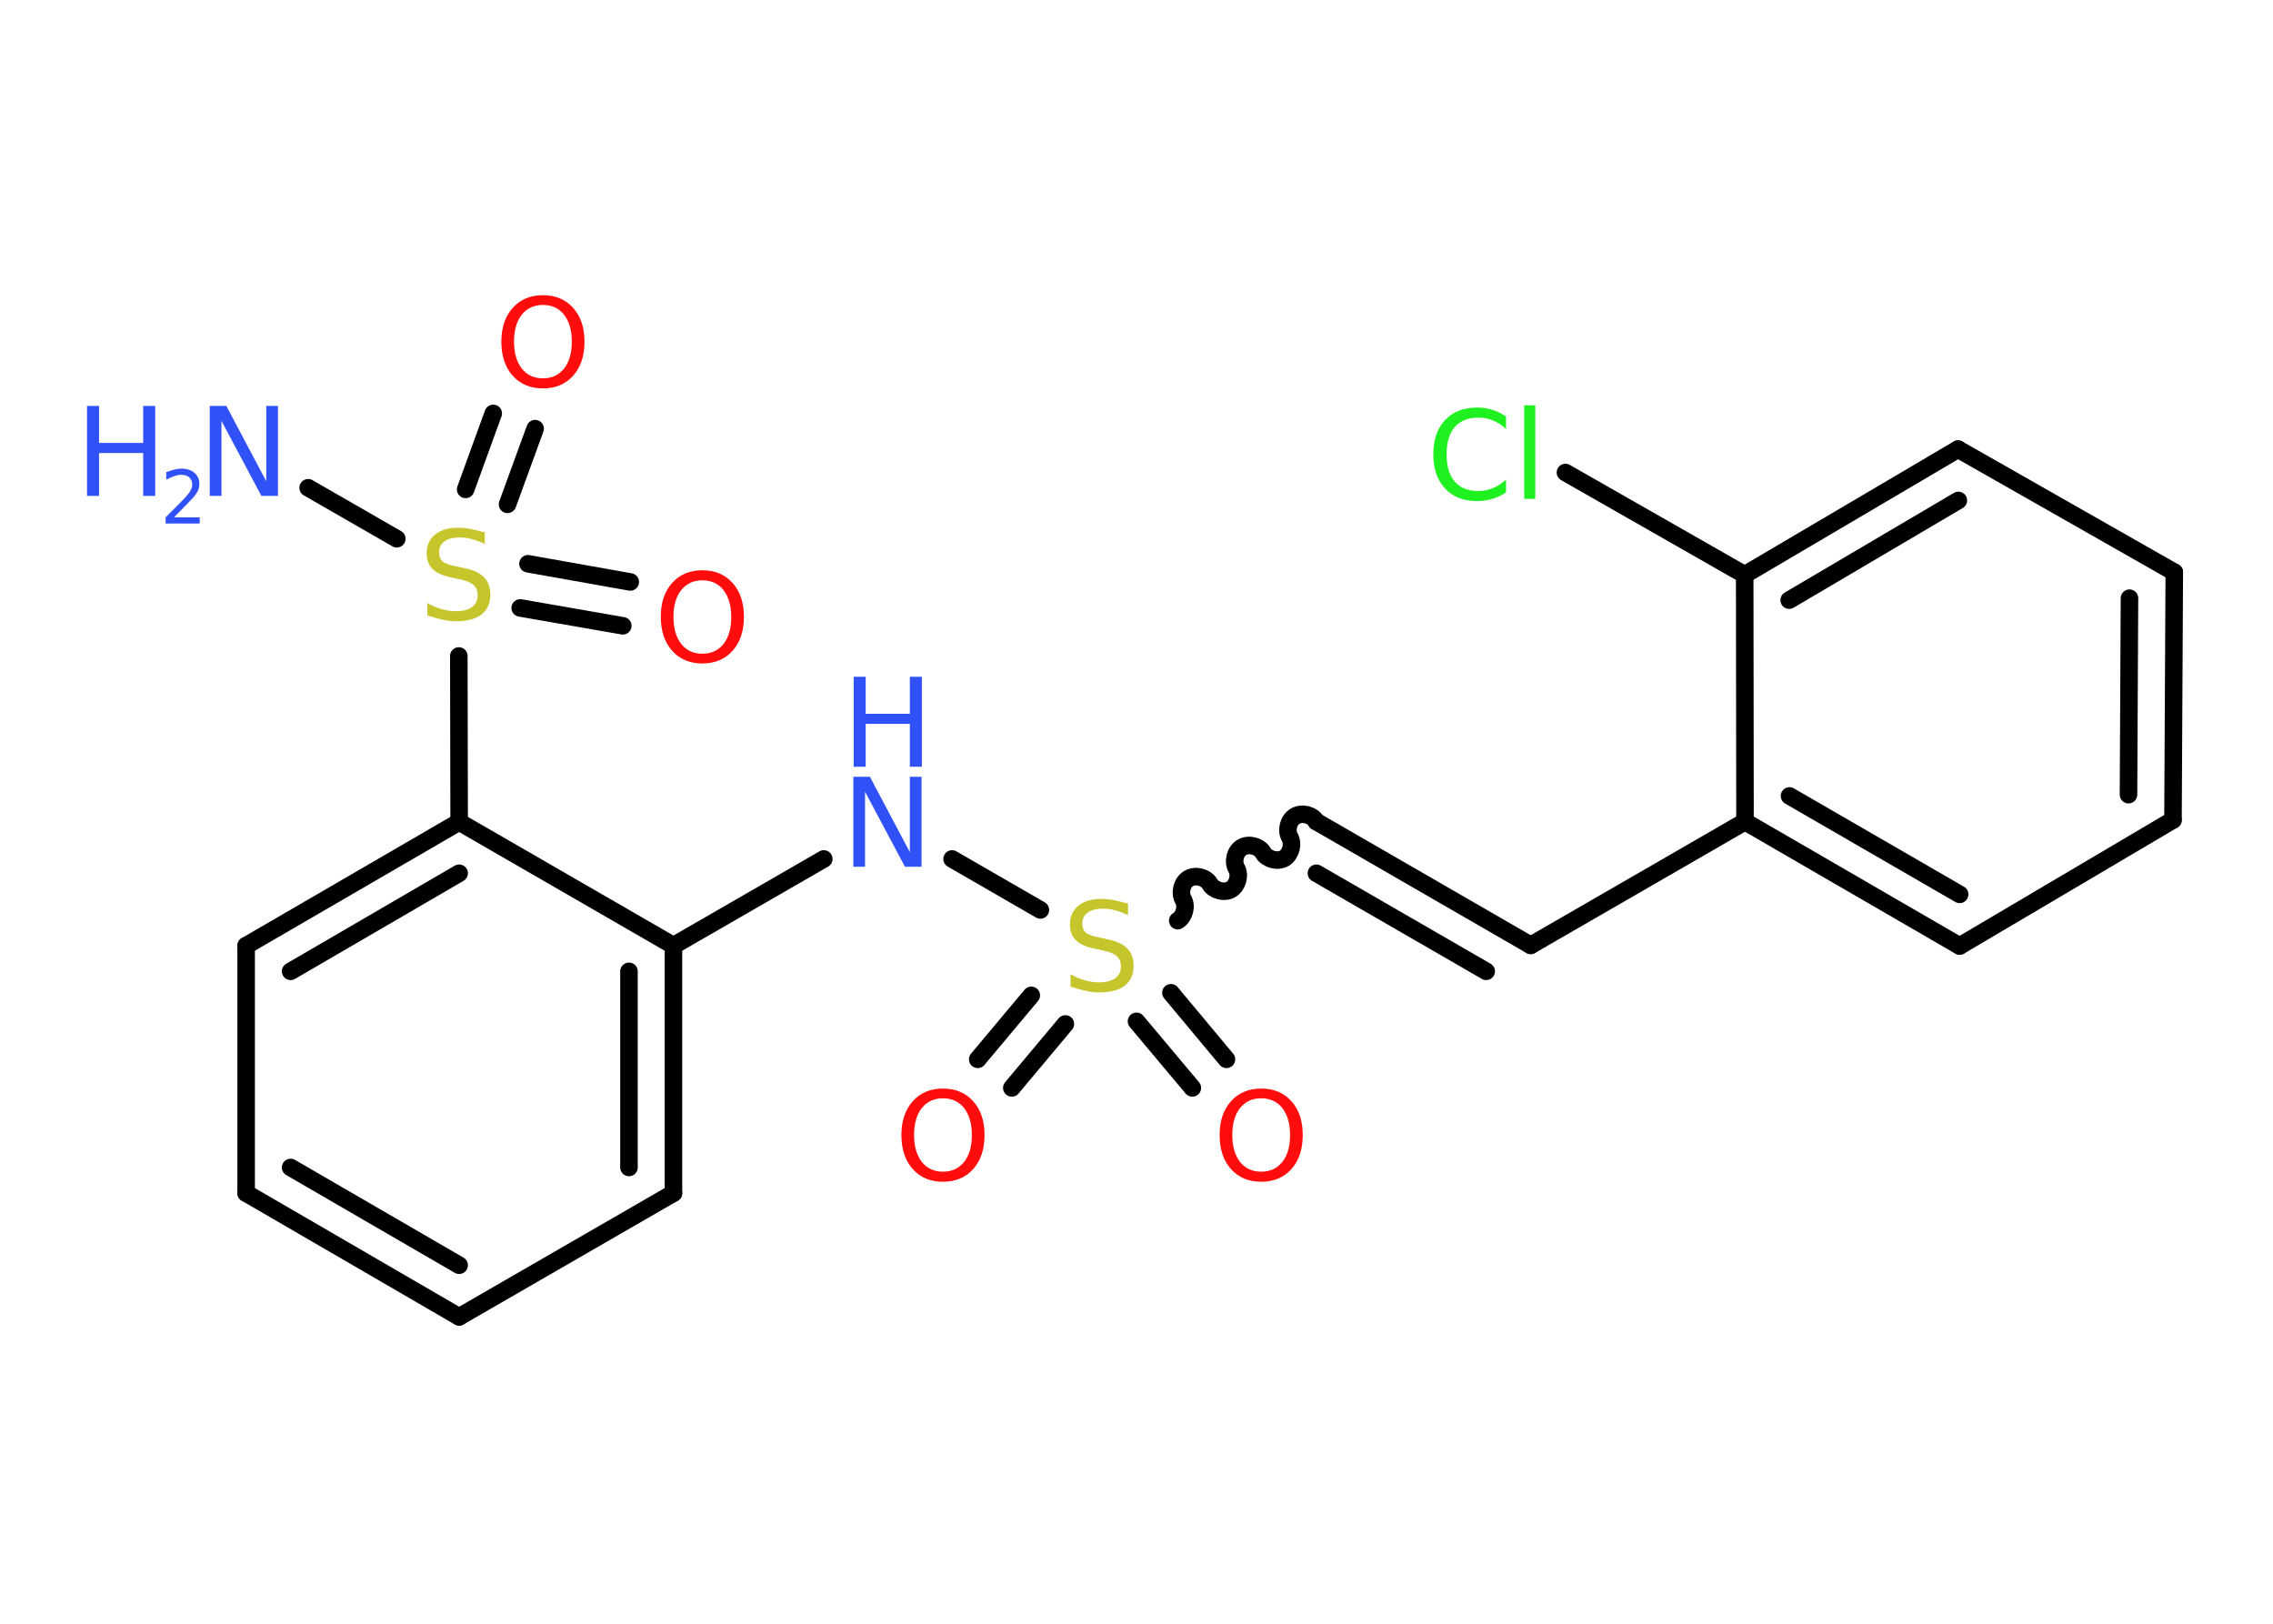 <?xml version='1.0' encoding='UTF-8'?>
<!DOCTYPE svg PUBLIC "-//W3C//DTD SVG 1.1//EN" "http://www.w3.org/Graphics/SVG/1.1/DTD/svg11.dtd">
<svg version='1.2' xmlns='http://www.w3.org/2000/svg' xmlns:xlink='http://www.w3.org/1999/xlink' width='70.0mm' height='50.0mm' viewBox='0 0 70.0 50.0'>
  <desc>Generated by the Chemistry Development Kit (http://github.com/cdk)</desc>
  <g stroke-linecap='round' stroke-linejoin='round' stroke='#000000' stroke-width='.54' fill='#3050F8'>
    <rect x='.0' y='.0' width='70.0' height='50.0' fill='#FFFFFF' stroke='none'/>
    <g id='mol1' class='mol'>
      <line id='mol1bnd1' class='bond' x1='9.49' y1='15.02' x2='12.22' y2='16.59'/>
      <g id='mol1bnd2' class='bond'>
        <line x1='16.26' y1='17.36' x2='19.41' y2='17.92'/>
        <line x1='16.02' y1='18.72' x2='19.18' y2='19.27'/>
      </g>
      <g id='mol1bnd3' class='bond'>
        <line x1='14.34' y1='15.07' x2='15.19' y2='12.73'/>
        <line x1='15.63' y1='15.53' x2='16.48' y2='13.2'/>
      </g>
      <line id='mol1bnd4' class='bond' x1='14.13' y1='20.2' x2='14.14' y2='25.31'/>
      <g id='mol1bnd5' class='bond'>
        <line x1='14.14' y1='25.31' x2='7.58' y2='29.12'/>
        <line x1='14.14' y1='26.89' x2='8.95' y2='29.91'/>
      </g>
      <line id='mol1bnd6' class='bond' x1='7.58' y1='29.12' x2='7.58' y2='36.74'/>
      <g id='mol1bnd7' class='bond'>
        <line x1='7.58' y1='36.74' x2='14.14' y2='40.55'/>
        <line x1='8.95' y1='35.95' x2='14.14' y2='38.96'/>
      </g>
      <line id='mol1bnd8' class='bond' x1='14.14' y1='40.55' x2='20.74' y2='36.74'/>
      <g id='mol1bnd9' class='bond'>
        <line x1='20.74' y1='36.74' x2='20.74' y2='29.12'/>
        <line x1='19.37' y1='35.95' x2='19.37' y2='29.91'/>
      </g>
      <line id='mol1bnd10' class='bond' x1='14.14' y1='25.31' x2='20.74' y2='29.12'/>
      <line id='mol1bnd11' class='bond' x1='20.74' y1='29.12' x2='25.37' y2='26.45'/>
      <line id='mol1bnd12' class='bond' x1='29.32' y1='26.45' x2='32.04' y2='28.02'/>
      <g id='mol1bnd13' class='bond'>
        <line x1='32.81' y1='31.53' x2='31.16' y2='33.5'/>
        <line x1='31.76' y1='30.65' x2='30.11' y2='32.62'/>
      </g>
      <g id='mol1bnd14' class='bond'>
        <line x1='36.06' y1='30.57' x2='37.77' y2='32.62'/>
        <line x1='35.0' y1='31.45' x2='36.72' y2='33.5'/>
      </g>
      <path id='mol1bnd15' class='bond' d='M40.54 25.3c-.12 -.21 -.44 -.29 -.65 -.17c-.21 .12 -.29 .44 -.17 .65c.12 .21 .03 .53 -.17 .65c-.21 .12 -.53 .03 -.65 -.17c-.12 -.21 -.44 -.29 -.65 -.17c-.21 .12 -.29 .44 -.17 .65c.12 .21 .03 .53 -.17 .65c-.21 .12 -.53 .03 -.65 -.17c-.12 -.21 -.44 -.29 -.65 -.17c-.21 .12 -.29 .44 -.17 .65c.12 .21 .03 .53 -.17 .65' fill='none' stroke='#000000' stroke-width='.54'/>
      <g id='mol1bnd16' class='bond'>
        <line x1='40.54' y1='25.3' x2='47.14' y2='29.11'/>
        <line x1='40.54' y1='26.89' x2='45.77' y2='29.91'/>
      </g>
      <line id='mol1bnd17' class='bond' x1='47.14' y1='29.11' x2='53.74' y2='25.3'/>
      <g id='mol1bnd18' class='bond'>
        <line x1='53.74' y1='25.3' x2='60.35' y2='29.13'/>
        <line x1='55.11' y1='24.51' x2='60.35' y2='27.54'/>
      </g>
      <line id='mol1bnd19' class='bond' x1='60.35' y1='29.13' x2='66.92' y2='25.25'/>
      <g id='mol1bnd20' class='bond'>
        <line x1='66.92' y1='25.25' x2='66.96' y2='17.62'/>
        <line x1='65.55' y1='24.47' x2='65.58' y2='18.42'/>
      </g>
      <line id='mol1bnd21' class='bond' x1='66.96' y1='17.62' x2='60.3' y2='13.83'/>
      <g id='mol1bnd22' class='bond'>
        <line x1='60.3' y1='13.83' x2='53.73' y2='17.7'/>
        <line x1='60.31' y1='15.41' x2='55.1' y2='18.48'/>
      </g>
      <line id='mol1bnd23' class='bond' x1='53.74' y1='25.3' x2='53.73' y2='17.7'/>
      <line id='mol1bnd24' class='bond' x1='53.73' y1='17.7' x2='48.21' y2='14.55'/>
      <g id='mol1atm1' class='atom'>
        <path d='M6.47 12.5h.5l1.23 2.32v-2.32h.36v2.77h-.51l-1.23 -2.31v2.31h-.36v-2.77z' stroke='none'/>
        <path d='M2.68 12.5h.37v1.14h1.36v-1.14h.37v2.77h-.37v-1.32h-1.36v1.32h-.37v-2.77z' stroke='none'/>
        <path d='M5.37 15.93h.78v.19h-1.05v-.19q.13 -.13 .35 -.35q.22 -.22 .28 -.29q.11 -.12 .15 -.21q.04 -.08 .04 -.16q.0 -.13 -.09 -.22q-.09 -.08 -.24 -.08q-.11 .0 -.22 .04q-.12 .04 -.25 .11v-.23q.14 -.05 .25 -.08q.12 -.03 .21 -.03q.26 .0 .41 .13q.15 .13 .15 .35q.0 .1 -.04 .19q-.04 .09 -.14 .21q-.03 .03 -.18 .19q-.15 .15 -.42 .43z' stroke='none'/>
      </g>
      <path id='mol1atm2' class='atom' d='M14.93 16.39v.36q-.21 -.1 -.4 -.15q-.19 -.05 -.37 -.05q-.31 .0 -.47 .12q-.17 .12 -.17 .34q.0 .18 .11 .28q.11 .09 .42 .15l.23 .05q.42 .08 .62 .28q.2 .2 .2 .54q.0 .4 -.27 .61q-.27 .21 -.79 .21q-.2 .0 -.42 -.05q-.22 -.05 -.46 -.13v-.38q.23 .13 .45 .19q.22 .06 .43 .06q.32 .0 .5 -.13q.17 -.13 .17 -.36q.0 -.21 -.13 -.32q-.13 -.11 -.41 -.17l-.23 -.05q-.42 -.08 -.61 -.26q-.19 -.18 -.19 -.49q.0 -.37 .26 -.58q.26 -.21 .71 -.21q.19 .0 .39 .04q.2 .04 .41 .1z' stroke='none' fill='#C6C62C'/>
      <path id='mol1atm3' class='atom' d='M21.63 17.87q-.41 .0 -.65 .3q-.24 .3 -.24 .83q.0 .52 .24 .83q.24 .3 .65 .3q.41 .0 .65 -.3q.24 -.3 .24 -.83q.0 -.52 -.24 -.83q-.24 -.3 -.65 -.3zM21.63 17.56q.58 .0 .93 .39q.35 .39 .35 1.04q.0 .66 -.35 1.05q-.35 .39 -.93 .39q-.58 .0 -.93 -.39q-.35 -.39 -.35 -1.05q.0 -.65 .35 -1.04q.35 -.39 .93 -.39z' stroke='none' fill='#FF0D0D'/>
      <path id='mol1atm4' class='atom' d='M16.72 9.39q-.41 .0 -.65 .3q-.24 .3 -.24 .83q.0 .52 .24 .83q.24 .3 .65 .3q.41 .0 .65 -.3q.24 -.3 .24 -.83q.0 -.52 -.24 -.83q-.24 -.3 -.65 -.3zM16.72 9.09q.58 .0 .93 .39q.35 .39 .35 1.04q.0 .66 -.35 1.05q-.35 .39 -.93 .39q-.58 .0 -.93 -.39q-.35 -.39 -.35 -1.05q.0 -.65 .35 -1.04q.35 -.39 .93 -.39z' stroke='none' fill='#FF0D0D'/>
      <g id='mol1atm11' class='atom'>
        <path d='M26.29 23.92h.5l1.23 2.32v-2.32h.36v2.77h-.51l-1.23 -2.31v2.31h-.36v-2.77z' stroke='none'/>
        <path d='M26.29 20.84h.37v1.14h1.36v-1.14h.37v2.77h-.37v-1.32h-1.36v1.32h-.37v-2.77z' stroke='none'/>
      </g>
      <path id='mol1atm12' class='atom' d='M34.74 27.82v.36q-.21 -.1 -.4 -.15q-.19 -.05 -.37 -.05q-.31 .0 -.47 .12q-.17 .12 -.17 .34q.0 .18 .11 .28q.11 .09 .42 .15l.23 .05q.42 .08 .62 .28q.2 .2 .2 .54q.0 .4 -.27 .61q-.27 .21 -.79 .21q-.2 .0 -.42 -.05q-.22 -.05 -.46 -.13v-.38q.23 .13 .45 .19q.22 .06 .43 .06q.32 .0 .5 -.13q.17 -.13 .17 -.36q.0 -.21 -.13 -.32q-.13 -.11 -.41 -.17l-.23 -.05q-.42 -.08 -.61 -.26q-.19 -.18 -.19 -.49q.0 -.37 .26 -.58q.26 -.21 .71 -.21q.19 .0 .39 .04q.2 .04 .41 .1z' stroke='none' fill='#C6C62C'/>
      <path id='mol1atm13' class='atom' d='M29.04 33.82q-.41 .0 -.65 .3q-.24 .3 -.24 .83q.0 .52 .24 .83q.24 .3 .65 .3q.41 .0 .65 -.3q.24 -.3 .24 -.83q.0 -.52 -.24 -.83q-.24 -.3 -.65 -.3zM29.04 33.52q.58 .0 .93 .39q.35 .39 .35 1.04q.0 .66 -.35 1.05q-.35 .39 -.93 .39q-.58 .0 -.93 -.39q-.35 -.39 -.35 -1.05q.0 -.65 .35 -1.04q.35 -.39 .93 -.39z' stroke='none' fill='#FF0D0D'/>
      <path id='mol1atm14' class='atom' d='M38.84 33.82q-.41 .0 -.65 .3q-.24 .3 -.24 .83q.0 .52 .24 .83q.24 .3 .65 .3q.41 .0 .65 -.3q.24 -.3 .24 -.83q.0 -.52 -.24 -.83q-.24 -.3 -.65 -.3zM38.84 33.52q.58 .0 .93 .39q.35 .39 .35 1.04q.0 .66 -.35 1.05q-.35 .39 -.93 .39q-.58 .0 -.93 -.39q-.35 -.39 -.35 -1.05q.0 -.65 .35 -1.04q.35 -.39 .93 -.39z' stroke='none' fill='#FF0D0D'/>
      <path id='mol1atm23' class='atom' d='M46.38 12.81v.4q-.19 -.18 -.4 -.26q-.21 -.09 -.45 -.09q-.47 .0 -.73 .29q-.25 .29 -.25 .84q.0 .55 .25 .84q.25 .29 .73 .29q.24 .0 .45 -.09q.21 -.09 .4 -.26v.39q-.2 .14 -.42 .2q-.22 .07 -.47 .07q-.63 .0 -.99 -.39q-.36 -.39 -.36 -1.05q.0 -.67 .36 -1.05q.36 -.39 .99 -.39q.25 .0 .47 .07q.22 .07 .41 .2zM46.94 12.48h.34v2.88h-.34v-2.88z' stroke='none' fill='#1FF01F'/>
    </g>
  </g>
</svg>
